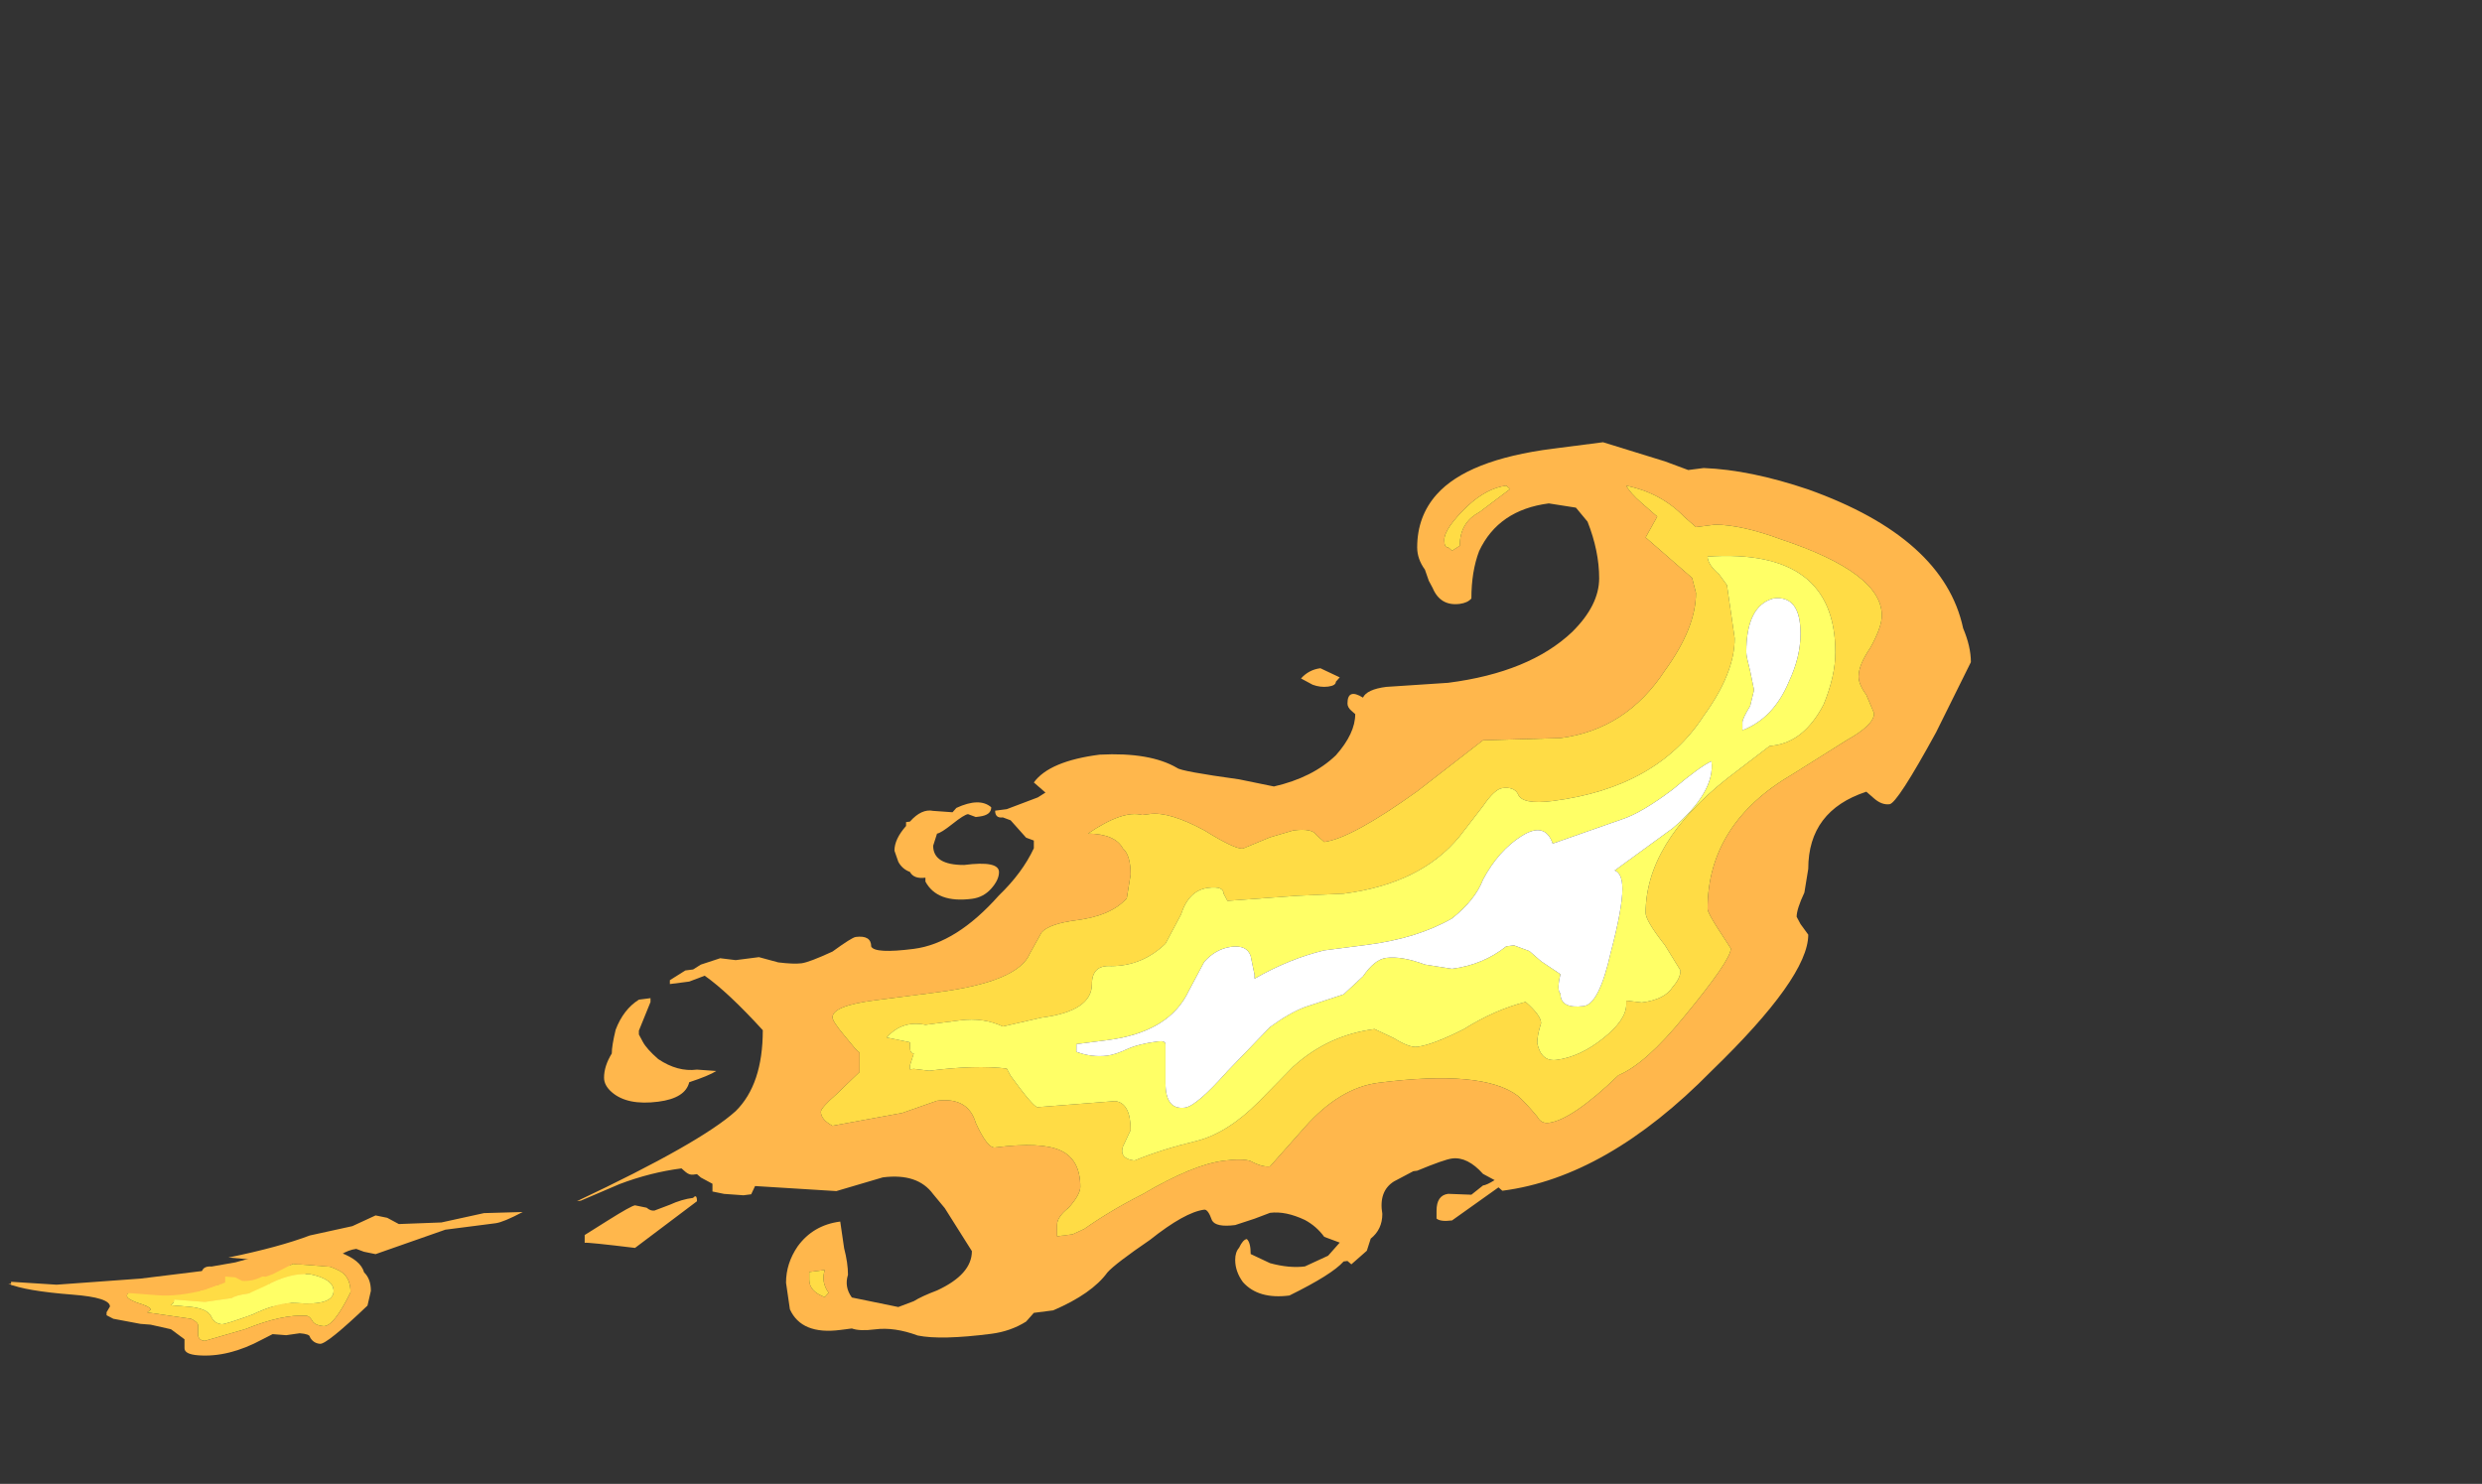 <?xml version="1.0" encoding="UTF-8" standalone="no"?>
<svg xmlns:ffdec="https://www.free-decompiler.com/flash" xmlns:xlink="http://www.w3.org/1999/xlink" ffdec:objectType="frame" height="134.15px" width="224.35px" xmlns="http://www.w3.org/2000/svg">
  <rect width="100%" height="100%" fill="#333333" stroke="none"/>
  <g transform="matrix(1.0, 0.0, 0.0, 1.0, 0.7, 115.8)">
    <use ffdec:characterId="4567" height="0.75" transform="matrix(6.328, -0.011, 0.009, 5.376, 0.297, -1.532)" width="4.25" xlink:href="#shape0"/>
    <use ffdec:characterId="4574" height="1.95" transform="matrix(6.126, 0.476, 0.0, 5.414, 0.05, -5.164)" width="5.35" xlink:href="#shape1"/>
    <use ffdec:characterId="4575" height="10.5" transform="matrix(7.0, -0.899, 0.0, 7.0, 19.95, -59.862)" width="22.5" xlink:href="#shape2"/>
  </g>
  <defs>
    <g id="shape0" transform="matrix(1.0, 0.0, 0.0, 1.0, 0.0, 0.35)">
      <path d="M3.7 0.0 L3.65 0.1 3.5 0.15 2.8 0.15 2.65 0.1 Q3.0 -0.05 3.65 -0.05 L3.7 0.0" fill="#ffdc45" fill-rule="evenodd" stroke="none"/>
      <path d="M3.7 0.0 L3.65 -0.05 Q3.0 -0.05 2.65 0.1 L2.8 0.15 3.5 0.15 3.65 0.1 3.7 0.0 M0.65 0.0 L1.85 -0.1 2.9 -0.25 Q4.25 -0.55 4.25 0.0 4.25 0.4 3.3 0.4 L2.35 0.3 Q2.25 0.3 1.85 0.2 L1.45 0.1 Q1.35 0.1 1.25 0.15 L1.1 0.15 0.0 0.0 0.0 -0.05 0.65 0.0" fill="#ffb74c" fill-rule="evenodd" stroke="none"/>
    </g>
    <g id="shape1" transform="matrix(1.0, 0.0, 0.0, 1.0, 0.0, 1.0)">
      <path d="M0.95 0.0 L1.05 0.0 Q1.25 0.0 1.9 -0.15 L2.75 -0.25 Q2.85 -0.3 2.85 -0.4 2.85 -0.55 3.0 -0.55 L3.35 -0.65 3.6 -0.75 Q4.25 -1.15 4.9 -0.95 5.2 -0.85 5.25 -0.65 5.35 -0.55 5.35 -0.35 L5.3 -0.1 Q4.7 0.6 4.6 0.6 4.5 0.6 4.45 0.5 4.45 0.45 4.3 0.45 L4.1 0.5 3.9 0.5 3.75 0.6 Q3.25 0.95 2.8 0.95 2.6 0.95 2.6 0.85 L2.6 0.7 2.4 0.55 2.1 0.5 1.95 0.5 1.55 0.45 1.45 0.4 1.45 0.35 1.5 0.25 Q1.5 0.1 0.95 0.1 0.25 0.1 0.0 0.0 L0.5 0.0 Q0.85 -0.05 0.95 0.0 M3.25 -0.4 L3.2 -0.4 3.2 -0.3 2.9 -0.15 Q2.5 0.0 2.2 0.0 L1.8 0.0 Q1.75 0.0 1.75 0.05 1.75 0.1 1.9 0.15 2.1 0.2 2.1 0.25 L2.05 0.3 2.7 0.35 Q2.8 0.4 2.8 0.45 L2.8 0.6 Q2.8 0.7 2.9 0.7 L3.5 0.45 Q4.05 0.15 4.4 0.15 4.45 0.15 4.5 0.25 4.55 0.3 4.65 0.3 4.8 0.3 5.05 -0.3 5.05 -0.5 4.95 -0.6 4.9 -0.65 4.75 -0.7 L4.2 -0.7 3.9 -0.5 3.8 -0.45 3.75 -0.45 Q3.6 -0.35 3.45 -0.35 L3.35 -0.4 3.25 -0.4" fill="#ffb74c" fill-rule="evenodd" stroke="none"/>
      <path d="M3.25 -0.4 L3.35 -0.4 3.45 -0.35 Q3.6 -0.35 3.75 -0.45 L3.8 -0.45 3.9 -0.5 4.2 -0.7 4.75 -0.7 Q4.9 -0.65 4.95 -0.6 5.05 -0.5 5.05 -0.3 4.8 0.3 4.65 0.3 4.55 0.3 4.5 0.25 4.45 0.15 4.4 0.15 4.05 0.15 3.5 0.45 L2.9 0.7 Q2.8 0.7 2.8 0.6 L2.8 0.45 Q2.8 0.4 2.7 0.35 L2.05 0.3 2.1 0.25 Q2.1 0.2 1.9 0.15 1.75 0.1 1.75 0.05 1.75 0.0 1.8 0.0 L2.2 0.0 Q2.5 0.0 2.9 -0.15 L3.2 -0.3 3.2 -0.4 3.25 -0.4 M3.8 -0.3 L3.55 -0.15 Q3.35 -0.1 3.3 -0.05 L2.9 0.05 2.45 0.05 Q2.45 0.1 2.4 0.15 L2.65 0.15 Q2.95 0.15 3.0 0.3 3.05 0.4 3.15 0.4 3.2 0.4 3.6 0.2 4.0 -0.05 4.25 -0.05 4.8 -0.05 4.8 -0.3 4.8 -0.5 4.45 -0.55 4.15 -0.55 3.8 -0.3" fill="#ffdc45" fill-rule="evenodd" stroke="none"/>
      <path d="M3.8 -0.3 Q4.15 -0.55 4.45 -0.55 4.8 -0.5 4.8 -0.3 4.8 -0.05 4.25 -0.05 4.0 -0.05 3.6 0.2 3.2 0.4 3.15 0.4 3.05 0.4 3.0 0.3 2.95 0.15 2.65 0.15 L2.4 0.15 Q2.45 0.1 2.45 0.05 L2.9 0.05 3.3 -0.05 Q3.35 -0.1 3.55 -0.15 L3.8 -0.3" fill="#ffff66" fill-rule="evenodd" stroke="none"/>
    </g>
    <g id="shape2" transform="matrix(1.0, 0.0, 0.0, 1.0, -2.85, 8.2)">
      <path d="M5.05 -0.1 L5.6 -0.05 6.15 -0.1 6.65 -0.05 Q6.4 0.05 6.3 0.05 L5.65 0.05 4.75 0.25 4.6 0.2 4.5 0.15 Q4.4 0.15 4.3 0.2 L4.1 0.25 3.75 0.25 3.55 0.2 2.85 0.05 Q3.5 0.0 3.9 -0.1 L4.45 -0.15 4.75 -0.25 4.9 -0.2 5.05 -0.1 M11.45 -4.1 Q11.45 -4.25 11.6 -4.4 L11.6 -4.45 11.65 -4.45 Q11.8 -4.6 11.95 -4.55 L12.2 -4.5 12.25 -4.55 Q12.55 -4.65 12.7 -4.5 12.7 -4.4 12.55 -4.4 L12.5 -4.4 12.4 -4.45 Q12.35 -4.45 12.2 -4.35 12.05 -4.25 12.0 -4.25 L11.95 -4.1 Q11.95 -3.85 12.35 -3.8 12.8 -3.8 12.8 -3.65 12.8 -3.55 12.7 -3.45 12.6 -3.35 12.45 -3.35 12.0 -3.35 11.85 -3.65 L11.85 -3.7 Q11.7 -3.7 11.65 -3.8 11.55 -3.85 11.5 -3.95 L11.45 -4.1 M12.9 -4.45 L13.3 -4.55 13.4 -4.6 13.25 -4.75 Q13.45 -5.0 14.1 -5.0 14.75 -4.95 15.1 -4.7 15.15 -4.65 15.9 -4.45 16.2 -4.35 16.35 -4.3 16.85 -4.35 17.15 -4.6 17.4 -4.85 17.4 -5.1 L17.35 -5.15 Q17.3 -5.2 17.3 -5.25 17.3 -5.45 17.5 -5.3 17.55 -5.4 17.8 -5.4 L18.6 -5.35 Q19.65 -5.35 20.2 -5.8 20.55 -6.1 20.55 -6.45 20.55 -6.8 20.4 -7.2 L20.25 -7.4 19.9 -7.5 Q19.25 -7.5 19.0 -7.0 18.9 -6.75 18.9 -6.4 18.85 -6.35 18.75 -6.35 18.5 -6.35 18.4 -6.6 L18.35 -6.7 18.3 -6.85 Q18.2 -7.0 18.2 -7.15 18.2 -7.55 18.45 -7.8 18.85 -8.2 19.95 -8.2 L20.6 -8.2 21.4 -7.85 21.7 -7.7 21.9 -7.7 Q22.5 -7.6 23.25 -7.25 25.0 -6.4 25.25 -5.2 25.35 -4.95 25.35 -4.75 L24.9 -3.9 Q24.4 -3.05 24.3 -3.05 24.2 -3.05 24.1 -3.15 L24.0 -3.25 Q23.25 -3.1 23.25 -2.35 L23.2 -2.05 Q23.1 -1.85 23.1 -1.75 L23.15 -1.65 23.25 -1.5 Q23.25 -0.95 22.0 0.1 20.65 1.3 19.3 1.3 L19.25 1.25 18.65 1.6 Q18.5 1.6 18.45 1.55 L18.45 1.45 Q18.45 1.25 18.6 1.25 L18.9 1.3 19.05 1.2 Q19.1 1.2 19.2 1.15 L19.05 1.05 Q18.85 0.8 18.65 0.8 18.55 0.8 18.2 0.9 L18.15 0.9 17.9 1.0 Q17.7 1.1 17.75 1.4 17.75 1.6 17.6 1.7 L17.55 1.85 17.35 2.0 17.3 1.95 17.25 1.95 Q17.1 2.1 16.55 2.3 16.15 2.3 15.95 2.05 15.85 1.9 15.85 1.75 15.85 1.65 15.9 1.6 15.95 1.5 16.0 1.5 16.05 1.55 16.05 1.7 L16.3 1.85 Q16.55 1.95 16.75 1.95 L17.05 1.85 17.2 1.7 17.0 1.6 Q16.9 1.45 16.75 1.35 16.5 1.2 16.3 1.2 L16.1 1.25 15.85 1.3 Q15.6 1.3 15.55 1.2 15.5 1.05 15.45 1.05 15.2 1.05 14.75 1.35 14.3 1.6 14.2 1.7 14.0 1.95 13.5 2.1 L13.25 2.1 13.15 2.2 Q12.95 2.3 12.7 2.3 12.05 2.3 11.75 2.2 11.45 2.05 11.2 2.05 11.0 2.05 10.9 2.0 L10.75 2.0 Q10.25 2.0 10.1 1.65 L10.05 1.3 Q10.05 1.05 10.2 0.85 10.4 0.6 10.75 0.6 L10.8 0.95 Q10.85 1.15 10.85 1.3 10.8 1.45 10.9 1.6 L11.5 1.8 11.7 1.75 Q11.8 1.7 12.0 1.65 12.45 1.5 12.45 1.2 L12.1 0.6 11.95 0.4 Q11.75 0.1 11.3 0.1 L10.7 0.2 9.65 0.0 9.6 0.1 9.5 0.1 9.25 0.05 9.1 0.0 9.1 -0.1 8.95 -0.2 8.9 -0.25 8.85 -0.25 Q8.8 -0.25 8.75 -0.3 L8.7 -0.35 Q8.3 -0.35 7.9 -0.25 L7.4 -0.1 7.35 -0.1 Q8.95 -0.65 9.4 -1.0 9.75 -1.3 9.75 -2.0 9.3 -2.55 9.0 -2.8 L8.8 -2.75 8.55 -2.75 8.55 -2.8 8.75 -2.9 8.85 -2.9 8.95 -2.95 9.2 -3.0 9.4 -2.95 9.7 -2.95 9.95 -2.85 Q10.15 -2.8 10.25 -2.8 10.35 -2.8 10.65 -2.9 10.9 -3.05 10.95 -3.05 11.15 -3.05 11.15 -2.9 11.2 -2.8 11.7 -2.8 12.25 -2.8 12.8 -3.35 13.1 -3.6 13.25 -3.9 L13.25 -4.0 13.15 -4.05 12.95 -4.3 12.85 -4.35 Q12.75 -4.35 12.75 -4.45 L12.9 -4.45 M8.3 -2.55 L8.15 -2.2 8.15 -2.15 8.2 -2.05 Q8.25 -1.95 8.4 -1.8 8.65 -1.6 8.9 -1.6 L9.15 -1.55 Q9.05 -1.5 8.8 -1.45 8.75 -1.25 8.4 -1.25 8.0 -1.25 7.8 -1.45 7.7 -1.55 7.7 -1.65 7.7 -1.8 7.8 -1.95 7.8 -2.05 7.85 -2.25 7.95 -2.5 8.15 -2.6 L8.3 -2.6 8.3 -2.55 M19.0 -7.5 L19.4 -7.75 19.35 -7.8 Q19.1 -7.8 18.85 -7.6 18.55 -7.35 18.55 -7.2 18.55 -7.1 18.6 -7.1 L18.65 -7.05 18.75 -7.1 Q18.75 -7.4 19.0 -7.5 M13.2 -2.55 Q13.05 -2.2 12.0 -2.2 L11.2 -2.2 Q10.65 -2.2 10.65 -2.05 10.65 -2.0 10.8 -1.8 L10.95 -1.6 11.0 -1.55 11.0 -1.3 10.7 -1.05 Q10.5 -0.9 10.5 -0.85 10.5 -0.75 10.65 -0.65 L11.55 -0.7 12.0 -0.8 Q12.4 -0.8 12.5 -0.45 12.65 -0.1 12.75 -0.1 13.35 -0.1 13.6 0.05 13.85 0.2 13.85 0.55 13.85 0.65 13.7 0.8 13.55 0.9 13.55 1.0 L13.55 1.15 13.75 1.15 13.9 1.1 Q14.25 0.9 14.65 0.75 15.3 0.45 15.7 0.45 15.95 0.45 16.05 0.5 16.2 0.6 16.3 0.6 L16.75 0.15 Q17.2 -0.3 17.7 -0.3 19.05 -0.3 19.5 0.1 19.6 0.2 19.75 0.4 19.8 0.5 19.9 0.5 20.2 0.5 20.8 0.0 21.15 -0.1 21.65 -0.65 22.25 -1.3 22.25 -1.45 L22.1 -1.7 Q21.95 -1.95 21.95 -2.0 21.95 -3.1 23.05 -3.6 L23.75 -3.95 Q24.1 -4.1 24.1 -4.25 L24.0 -4.5 Q23.9 -4.65 23.9 -4.75 23.9 -4.9 24.05 -5.1 24.2 -5.35 24.2 -5.5 24.2 -6.05 22.9 -6.65 22.4 -6.9 22.05 -6.95 L21.8 -6.95 21.65 -7.1 Q21.35 -7.45 20.9 -7.6 20.95 -7.5 21.1 -7.35 L21.3 -7.15 21.15 -6.9 21.75 -6.3 21.8 -6.1 Q21.8 -5.65 21.4 -5.15 20.9 -4.45 20.05 -4.45 L19.05 -4.55 18.2 -4.0 Q17.35 -3.5 17.0 -3.5 L16.9 -3.6 Q16.85 -3.7 16.6 -3.7 L16.3 -3.65 15.95 -3.55 Q15.85 -3.55 15.45 -3.85 15.0 -4.15 14.75 -4.15 L14.65 -4.15 Q14.4 -4.25 13.95 -4.0 14.3 -3.95 14.4 -3.75 14.5 -3.65 14.5 -3.4 L14.45 -3.1 Q14.25 -2.9 13.8 -2.9 13.45 -2.9 13.35 -2.8 L13.2 -2.55 M17.05 -5.5 Q16.95 -5.5 16.85 -5.55 L16.7 -5.65 Q16.8 -5.75 16.95 -5.75 L17.2 -5.6 17.15 -5.55 Q17.15 -5.5 17.05 -5.5 M10.4 1.2 L10.35 1.2 10.35 1.3 Q10.35 1.45 10.55 1.55 L10.6 1.5 Q10.5 1.35 10.55 1.2 L10.4 1.2 M8.55 0.1 Q8.7 0.05 8.85 0.05 8.9 0.0 8.9 0.1 L8.1 0.6 Q7.5 0.45 7.45 0.45 L7.45 0.35 7.75 0.2 Q8.05 0.05 8.1 0.05 L8.25 0.1 Q8.3 0.15 8.35 0.15 L8.55 0.1" fill="#ffb74c" fill-rule="evenodd" stroke="none"/>
      <path d="M12.3 -1.8 L11.85 -1.8 Q11.55 -1.9 11.35 -1.7 L11.65 -1.6 11.65 -1.55 Q11.65 -1.45 11.7 -1.45 L11.65 -1.3 11.65 -1.25 11.7 -1.25 11.9 -1.2 Q12.5 -1.2 12.9 -1.1 L12.95 -1.0 Q13.25 -0.55 13.3 -0.55 L14.3 -0.5 Q14.5 -0.45 14.5 -0.1 L14.4 0.1 Q14.35 0.25 14.55 0.3 14.9 0.2 15.35 0.15 15.75 0.1 16.15 -0.25 L16.6 -0.65 Q17.05 -1.0 17.65 -1.0 L17.9 -0.85 Q18.1 -0.7 18.2 -0.7 18.4 -0.7 18.8 -0.85 19.2 -1.05 19.6 -1.1 19.8 -0.9 19.8 -0.8 19.75 -0.65 19.75 -0.55 19.8 -0.3 20.0 -0.3 20.3 -0.3 20.6 -0.5 20.9 -0.7 20.9 -0.9 L20.9 -0.95 21.1 -0.9 Q21.4 -0.9 21.5 -1.05 21.6 -1.15 21.6 -1.25 L21.4 -1.6 Q21.15 -1.95 21.15 -2.05 21.15 -2.95 22.2 -3.65 L22.75 -4.0 22.8 -4.0 Q23.2 -4.0 23.45 -4.45 23.6 -4.8 23.6 -5.1 23.6 -6.45 21.95 -6.55 21.95 -6.45 22.1 -6.3 L22.2 -6.15 22.3 -5.45 Q22.3 -5.0 21.9 -4.5 21.3 -3.65 19.95 -3.65 19.55 -3.65 19.5 -3.8 19.45 -3.9 19.3 -3.9 19.2 -3.9 19.05 -3.7 L18.75 -3.35 Q18.25 -2.8 17.25 -2.8 L16.65 -2.85 15.75 -2.9 15.7 -3.0 Q15.7 -3.1 15.5 -3.1 15.25 -3.1 15.15 -2.8 L14.95 -2.45 Q14.65 -2.2 14.25 -2.25 14.0 -2.3 14.0 -2.05 14.0 -1.7 13.35 -1.7 L12.85 -1.65 Q12.6 -1.8 12.3 -1.8 M13.2 -2.55 L13.35 -2.8 Q13.45 -2.9 13.8 -2.9 14.25 -2.9 14.45 -3.1 L14.5 -3.4 Q14.5 -3.65 14.4 -3.75 14.3 -3.95 13.95 -4.0 14.4 -4.25 14.65 -4.15 L14.75 -4.15 Q15.0 -4.15 15.45 -3.85 15.85 -3.55 15.95 -3.55 L16.3 -3.65 16.6 -3.7 Q16.85 -3.7 16.9 -3.6 L17.0 -3.5 Q17.35 -3.5 18.2 -4.0 L19.05 -4.55 20.05 -4.45 Q20.9 -4.45 21.4 -5.15 21.8 -5.65 21.8 -6.1 L21.75 -6.3 21.15 -6.9 21.3 -7.15 21.1 -7.35 Q20.95 -7.5 20.9 -7.6 21.35 -7.45 21.65 -7.1 L21.8 -6.95 22.05 -6.95 Q22.4 -6.9 22.9 -6.65 24.2 -6.05 24.2 -5.5 24.2 -5.35 24.05 -5.1 23.9 -4.9 23.9 -4.75 23.9 -4.65 24.0 -4.5 L24.1 -4.25 Q24.1 -4.1 23.75 -3.95 L23.05 -3.6 Q21.95 -3.1 21.95 -2.0 21.95 -1.95 22.1 -1.7 L22.25 -1.45 Q22.25 -1.3 21.65 -0.65 21.15 -0.1 20.8 0.0 20.2 0.5 19.9 0.5 19.8 0.5 19.75 0.4 19.6 0.2 19.5 0.1 19.05 -0.3 17.7 -0.3 17.2 -0.3 16.75 0.15 L16.3 0.6 Q16.2 0.6 16.05 0.5 15.95 0.45 15.7 0.45 15.3 0.45 14.65 0.75 14.25 0.9 13.9 1.1 L13.75 1.15 13.55 1.15 13.55 1.0 Q13.55 0.9 13.7 0.8 13.85 0.65 13.85 0.55 13.85 0.2 13.6 0.05 13.35 -0.1 12.75 -0.1 12.65 -0.1 12.5 -0.45 12.4 -0.8 12.0 -0.8 L11.55 -0.7 10.65 -0.65 Q10.5 -0.75 10.5 -0.85 10.5 -0.9 10.7 -1.05 L11.0 -1.3 11.0 -1.55 10.95 -1.6 10.8 -1.8 Q10.65 -2.0 10.65 -2.05 10.65 -2.2 11.2 -2.2 L12.0 -2.2 Q13.05 -2.2 13.2 -2.55 M19.0 -7.5 Q18.75 -7.4 18.75 -7.1 L18.65 -7.05 18.6 -7.1 Q18.55 -7.1 18.55 -7.2 18.55 -7.35 18.85 -7.6 19.1 -7.8 19.35 -7.8 L19.4 -7.75 19.0 -7.5 M10.4 1.2 L10.55 1.2 Q10.5 1.35 10.6 1.5 L10.55 1.55 Q10.35 1.45 10.35 1.3 L10.35 1.2 10.4 1.2" fill="#ffdc45" fill-rule="evenodd" stroke="none"/>
      <path d="M12.3 -1.8 Q12.6 -1.8 12.85 -1.65 L13.35 -1.7 Q14.0 -1.7 14.0 -2.05 14.0 -2.3 14.25 -2.25 14.65 -2.2 14.95 -2.45 L15.15 -2.8 Q15.25 -3.1 15.5 -3.1 15.7 -3.1 15.7 -3.0 L15.75 -2.9 16.65 -2.85 17.25 -2.8 Q18.25 -2.8 18.75 -3.35 L19.05 -3.7 Q19.2 -3.9 19.3 -3.9 19.45 -3.9 19.5 -3.8 19.55 -3.65 19.95 -3.65 21.3 -3.65 21.9 -4.5 22.3 -5.0 22.3 -5.45 L22.2 -6.15 22.1 -6.3 Q21.95 -6.45 21.95 -6.55 23.6 -6.45 23.6 -5.1 23.6 -4.8 23.45 -4.45 23.2 -4.0 22.8 -4.0 L22.75 -4.0 22.2 -3.65 Q21.15 -2.95 21.15 -2.05 21.15 -1.95 21.4 -1.6 L21.6 -1.25 Q21.6 -1.15 21.5 -1.05 21.4 -0.9 21.1 -0.9 L20.9 -0.95 20.9 -0.9 Q20.9 -0.7 20.6 -0.5 20.3 -0.3 20.0 -0.3 19.8 -0.3 19.75 -0.55 19.75 -0.65 19.8 -0.8 19.8 -0.9 19.6 -1.1 19.2 -1.05 18.8 -0.85 18.4 -0.7 18.2 -0.7 18.1 -0.7 17.9 -0.85 L17.65 -1.0 Q17.05 -1.0 16.6 -0.65 L16.15 -0.25 Q15.75 0.1 15.35 0.15 14.9 0.2 14.55 0.3 14.35 0.25 14.4 0.1 L14.5 -0.1 Q14.5 -0.45 14.3 -0.5 L13.3 -0.55 Q13.25 -0.55 12.95 -1.0 L12.9 -1.1 Q12.5 -1.2 11.9 -1.2 L11.7 -1.25 11.65 -1.25 11.65 -1.3 11.7 -1.45 Q11.65 -1.45 11.65 -1.55 L11.65 -1.6 11.35 -1.7 Q11.55 -1.9 11.85 -1.8 L12.3 -1.8 M22.55 -4.75 L22.5 -4.55 Q22.4 -4.4 22.4 -4.35 L22.4 -4.25 Q22.8 -4.35 23.0 -4.8 23.15 -5.1 23.15 -5.4 23.15 -5.9 22.8 -5.9 22.45 -5.85 22.45 -5.25 22.45 -5.2 22.5 -5.0 L22.55 -4.75 M15.45 -2.15 L15.25 -1.8 Q15.0 -1.3 14.2 -1.3 L13.8 -1.3 13.8 -1.2 Q14.0 -1.1 14.2 -1.1 14.3 -1.1 14.45 -1.15 14.6 -1.2 14.85 -1.2 14.95 -1.2 14.95 -1.15 L14.95 -0.95 Q14.95 -0.8 14.95 -0.65 14.95 -0.3 15.2 -0.3 15.35 -0.3 15.75 -0.7 L16.3 -1.2 Q16.55 -1.35 16.75 -1.4 L17.25 -1.5 17.5 -1.7 Q17.65 -1.9 17.8 -1.9 18.0 -1.9 18.3 -1.75 L18.65 -1.65 Q19.05 -1.65 19.35 -1.85 L19.45 -1.85 19.65 -1.75 19.8 -1.6 20.05 -1.4 Q20.0 -1.2 20.05 -1.15 20.05 -0.95 20.35 -0.95 20.55 -0.95 20.7 -1.6 20.85 -2.15 20.85 -2.4 20.85 -2.6 20.75 -2.65 L21.5 -3.1 Q22.05 -3.5 22.0 -3.9 21.85 -3.85 21.5 -3.6 21.1 -3.35 20.85 -3.3 L19.95 -3.1 Q19.85 -3.4 19.55 -3.25 19.25 -3.1 19.05 -2.75 18.95 -2.5 18.65 -2.3 18.2 -2.1 17.55 -2.1 L17.0 -2.1 Q16.55 -2.05 16.1 -1.85 L16.1 -1.9 16.05 -2.15 Q16.0 -2.3 15.8 -2.3 15.6 -2.3 15.45 -2.15" fill="#ffff66" fill-rule="evenodd" stroke="none"/>
      <path d="M15.45 -2.15 Q15.6 -2.3 15.8 -2.3 16.0 -2.3 16.05 -2.15 L16.1 -1.9 16.1 -1.85 Q16.55 -2.05 17.0 -2.1 L17.55 -2.1 Q18.2 -2.1 18.65 -2.3 18.95 -2.5 19.05 -2.75 19.25 -3.1 19.55 -3.25 19.85 -3.4 19.95 -3.1 L20.85 -3.3 Q21.1 -3.35 21.5 -3.6 21.85 -3.85 22.0 -3.9 22.05 -3.5 21.5 -3.1 L20.75 -2.65 Q20.85 -2.6 20.85 -2.4 20.85 -2.15 20.7 -1.6 20.55 -0.95 20.35 -0.95 20.05 -0.95 20.05 -1.15 20.0 -1.2 20.05 -1.4 L19.8 -1.6 19.65 -1.75 19.45 -1.85 19.35 -1.85 Q19.05 -1.65 18.65 -1.65 L18.3 -1.75 Q18.0 -1.9 17.8 -1.9 17.65 -1.9 17.5 -1.7 L17.25 -1.5 16.75 -1.4 Q16.55 -1.35 16.3 -1.2 L15.75 -0.7 Q15.35 -0.3 15.2 -0.3 14.95 -0.3 14.95 -0.65 14.95 -0.8 14.95 -0.95 L14.95 -1.15 Q14.95 -1.2 14.85 -1.2 14.6 -1.2 14.45 -1.15 14.3 -1.1 14.2 -1.1 14.0 -1.1 13.8 -1.2 L13.8 -1.3 14.2 -1.3 Q15.0 -1.3 15.25 -1.8 L15.45 -2.15 M22.55 -4.75 L22.5 -5.0 Q22.45 -5.2 22.45 -5.25 22.45 -5.85 22.8 -5.9 23.15 -5.9 23.15 -5.4 23.15 -5.1 23.0 -4.8 22.8 -4.35 22.4 -4.25 L22.4 -4.35 Q22.4 -4.4 22.5 -4.55 L22.55 -4.75" fill="#ffffff" fill-rule="evenodd" stroke="none"/>
    </g>
  </defs>
</svg>
